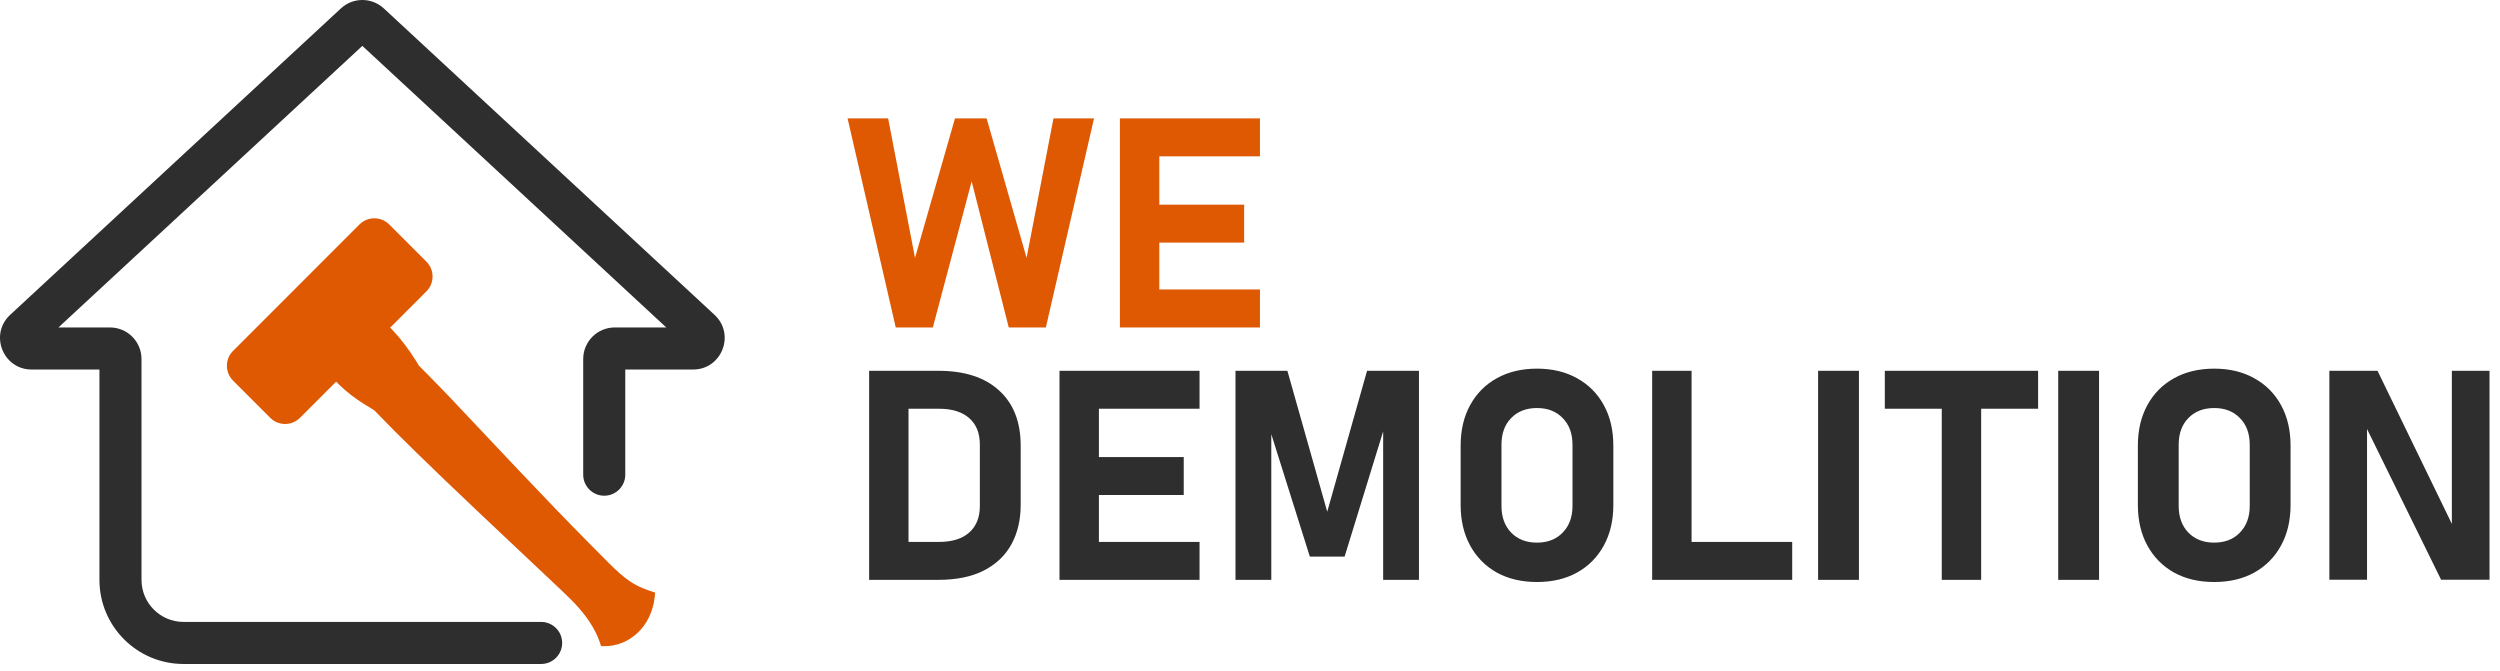 <svg width="164" height="44" viewBox="0 0 164 44" fill="none" xmlns="http://www.w3.org/2000/svg">
<path fill-rule="evenodd" clip-rule="evenodd" d="M100.826 38.18C99.82 38.18 98.94 37.973 98.185 37.558C97.437 37.136 96.855 36.545 96.44 35.784C96.025 35.023 95.818 34.137 95.818 33.124V29.238C95.818 28.22 96.025 27.333 96.44 26.579C96.855 25.818 97.437 25.23 98.185 24.815C98.94 24.394 99.82 24.183 100.826 24.183C101.832 24.183 102.71 24.394 103.458 24.815C104.212 25.23 104.797 25.818 105.212 26.579C105.627 27.333 105.835 28.22 105.835 29.238V33.124C105.835 34.137 105.627 35.023 105.212 35.784C104.797 36.545 104.212 37.136 103.458 37.558C102.71 37.973 101.832 38.18 100.826 38.18ZM100.826 35.596C101.531 35.596 102.093 35.376 102.515 34.935C102.942 34.495 103.156 33.914 103.156 33.191V29.172C103.156 28.443 102.942 27.861 102.515 27.428C102.093 26.987 101.531 26.767 100.826 26.767C100.122 26.767 99.556 26.987 99.129 27.428C98.707 27.861 98.497 28.443 98.497 29.172V33.191C98.497 33.914 98.707 34.495 99.129 34.935C99.556 35.376 100.122 35.596 100.826 35.596ZM142.611 37.558C143.366 37.973 144.246 38.18 145.252 38.18C146.258 38.18 147.135 37.973 147.884 37.558C148.638 37.136 149.223 36.545 149.638 35.784C150.053 35.023 150.261 34.137 150.261 33.124V29.238C150.261 28.22 150.053 27.333 149.638 26.579C149.223 25.818 148.638 25.23 147.884 24.815C147.135 24.394 146.258 24.183 145.252 24.183C144.246 24.183 143.366 24.394 142.611 24.815C141.863 25.23 141.281 25.818 140.866 26.579C140.451 27.333 140.244 28.22 140.244 29.238V33.124C140.244 34.137 140.451 35.023 140.866 35.784C141.281 36.545 141.863 37.136 142.611 37.558ZM146.941 34.935C146.519 35.376 145.956 35.596 145.252 35.596C144.548 35.596 143.982 35.376 143.554 34.935C143.133 34.495 142.922 33.914 142.922 33.191V29.172C142.922 28.443 143.133 27.861 143.554 27.428C143.982 26.987 144.548 26.767 145.252 26.767C145.956 26.767 146.519 26.987 146.941 27.428C147.368 27.861 147.582 28.443 147.582 29.172V33.191C147.582 33.914 147.368 34.495 146.941 34.935ZM152.806 24.325V38.029H155.277V28.143L160.135 38.029H163.313V24.325H160.842V34.366L155.966 24.325H152.806ZM137.698 24.325V38.039H135.019V24.325H137.698ZM123.644 24.325V26.815H127.379V38.039H129.964V26.815H133.699V24.325H123.644ZM121.946 24.325V38.039H119.267V24.325H121.946ZM108.382 24.325V38.039H117.569V35.549H110.967V24.325H108.382ZM89.679 24.325L87.066 33.568L84.453 24.325H81.048V38.039H83.397V28.482L85.925 36.511H88.207L90.735 28.3V38.039H93.084V24.325H89.679ZM69.503 38.039V24.325H78.69V26.815H72.088V29.984H77.653V32.474H72.088V35.549H78.69V38.039H69.503ZM57.015 24.324V38.039H61.542C62.744 38.039 63.743 37.834 64.542 37.426C65.347 37.011 65.951 36.435 66.353 35.7C66.755 34.958 66.957 34.099 66.957 33.125V29.238C66.957 27.679 66.485 26.472 65.542 25.617C64.605 24.755 63.275 24.324 61.552 24.324H57.015ZM59.599 26.814V35.549H61.609C62.458 35.549 63.115 35.344 63.58 34.935C64.045 34.52 64.278 33.942 64.278 33.2V29.163C64.278 28.415 64.045 27.836 63.58 27.428C63.115 27.019 62.458 26.814 61.609 26.814H59.599Z" fill="#2E2E2E"/>
<path fill-rule="evenodd" clip-rule="evenodd" d="M62.647 7.767L60.025 16.916L58.261 7.767H55.601L58.761 21.481H61.194L63.741 11.898L66.174 21.481H68.608L71.768 7.767H69.108L67.344 16.916L64.722 7.767H62.647ZM73.466 7.767V21.481H82.653V18.991H76.051V15.916H81.616V13.426H76.051V10.257H82.653V7.767H73.466Z" fill="#DF5802"/>
<path fill-rule="evenodd" clip-rule="evenodd" d="M22.364 0.551L0.667 20.653C-0.713 21.932 0.192 24.241 2.074 24.241H6.523V38.038C6.523 41.086 8.994 43.557 12.042 43.557H35.498C36.261 43.557 36.878 42.94 36.878 42.178C36.878 41.416 36.261 40.798 35.498 40.798H12.042C10.518 40.798 9.283 39.562 9.283 38.038V23.551C9.283 22.408 8.356 21.481 7.213 21.481H3.834L23.77 3.01L43.707 21.481H40.328C39.185 21.481 38.258 22.408 38.258 23.551V31.139C38.258 31.901 38.876 32.519 39.638 32.519C40.4 32.519 41.018 31.901 41.018 31.139V24.241H45.467C47.349 24.241 48.254 21.932 46.873 20.653L25.177 0.551C24.383 -0.184 23.157 -0.184 22.364 0.551Z" fill="#2E2E2E"/>
<path fill-rule="evenodd" clip-rule="evenodd" d="M25.533 14.725L27.971 17.164C28.511 17.703 28.511 18.576 27.971 19.115L25.593 21.493L25.762 21.665C26.267 22.2 26.792 22.877 27.279 23.655L27.485 23.994L28.081 24.594L28.801 25.329L29.482 26.035L34.035 30.858C35.628 32.543 37.076 34.046 38.655 35.644L39.924 36.921C41.031 38.028 41.595 38.394 42.525 38.723L42.981 38.877L42.95 39.154C42.723 41.196 41.213 42.388 39.68 42.388H39.431L39.353 42.152C39.054 41.257 38.458 40.375 37.667 39.546L37.308 39.186C37.173 39.054 37.005 38.892 36.803 38.699L31.369 33.575C28.312 30.68 26.064 28.494 24.558 26.921L24.467 26.862L23.887 26.508C23.292 26.131 22.759 25.73 22.273 25.26L22.05 25.037L19.679 27.408C19.176 27.911 18.381 27.945 17.839 27.509L17.727 27.408L15.289 24.969C14.749 24.43 14.749 23.556 15.289 23.018L23.581 14.725C24.12 14.186 24.994 14.186 25.533 14.725Z" fill="#DF5802"/>
</svg>
